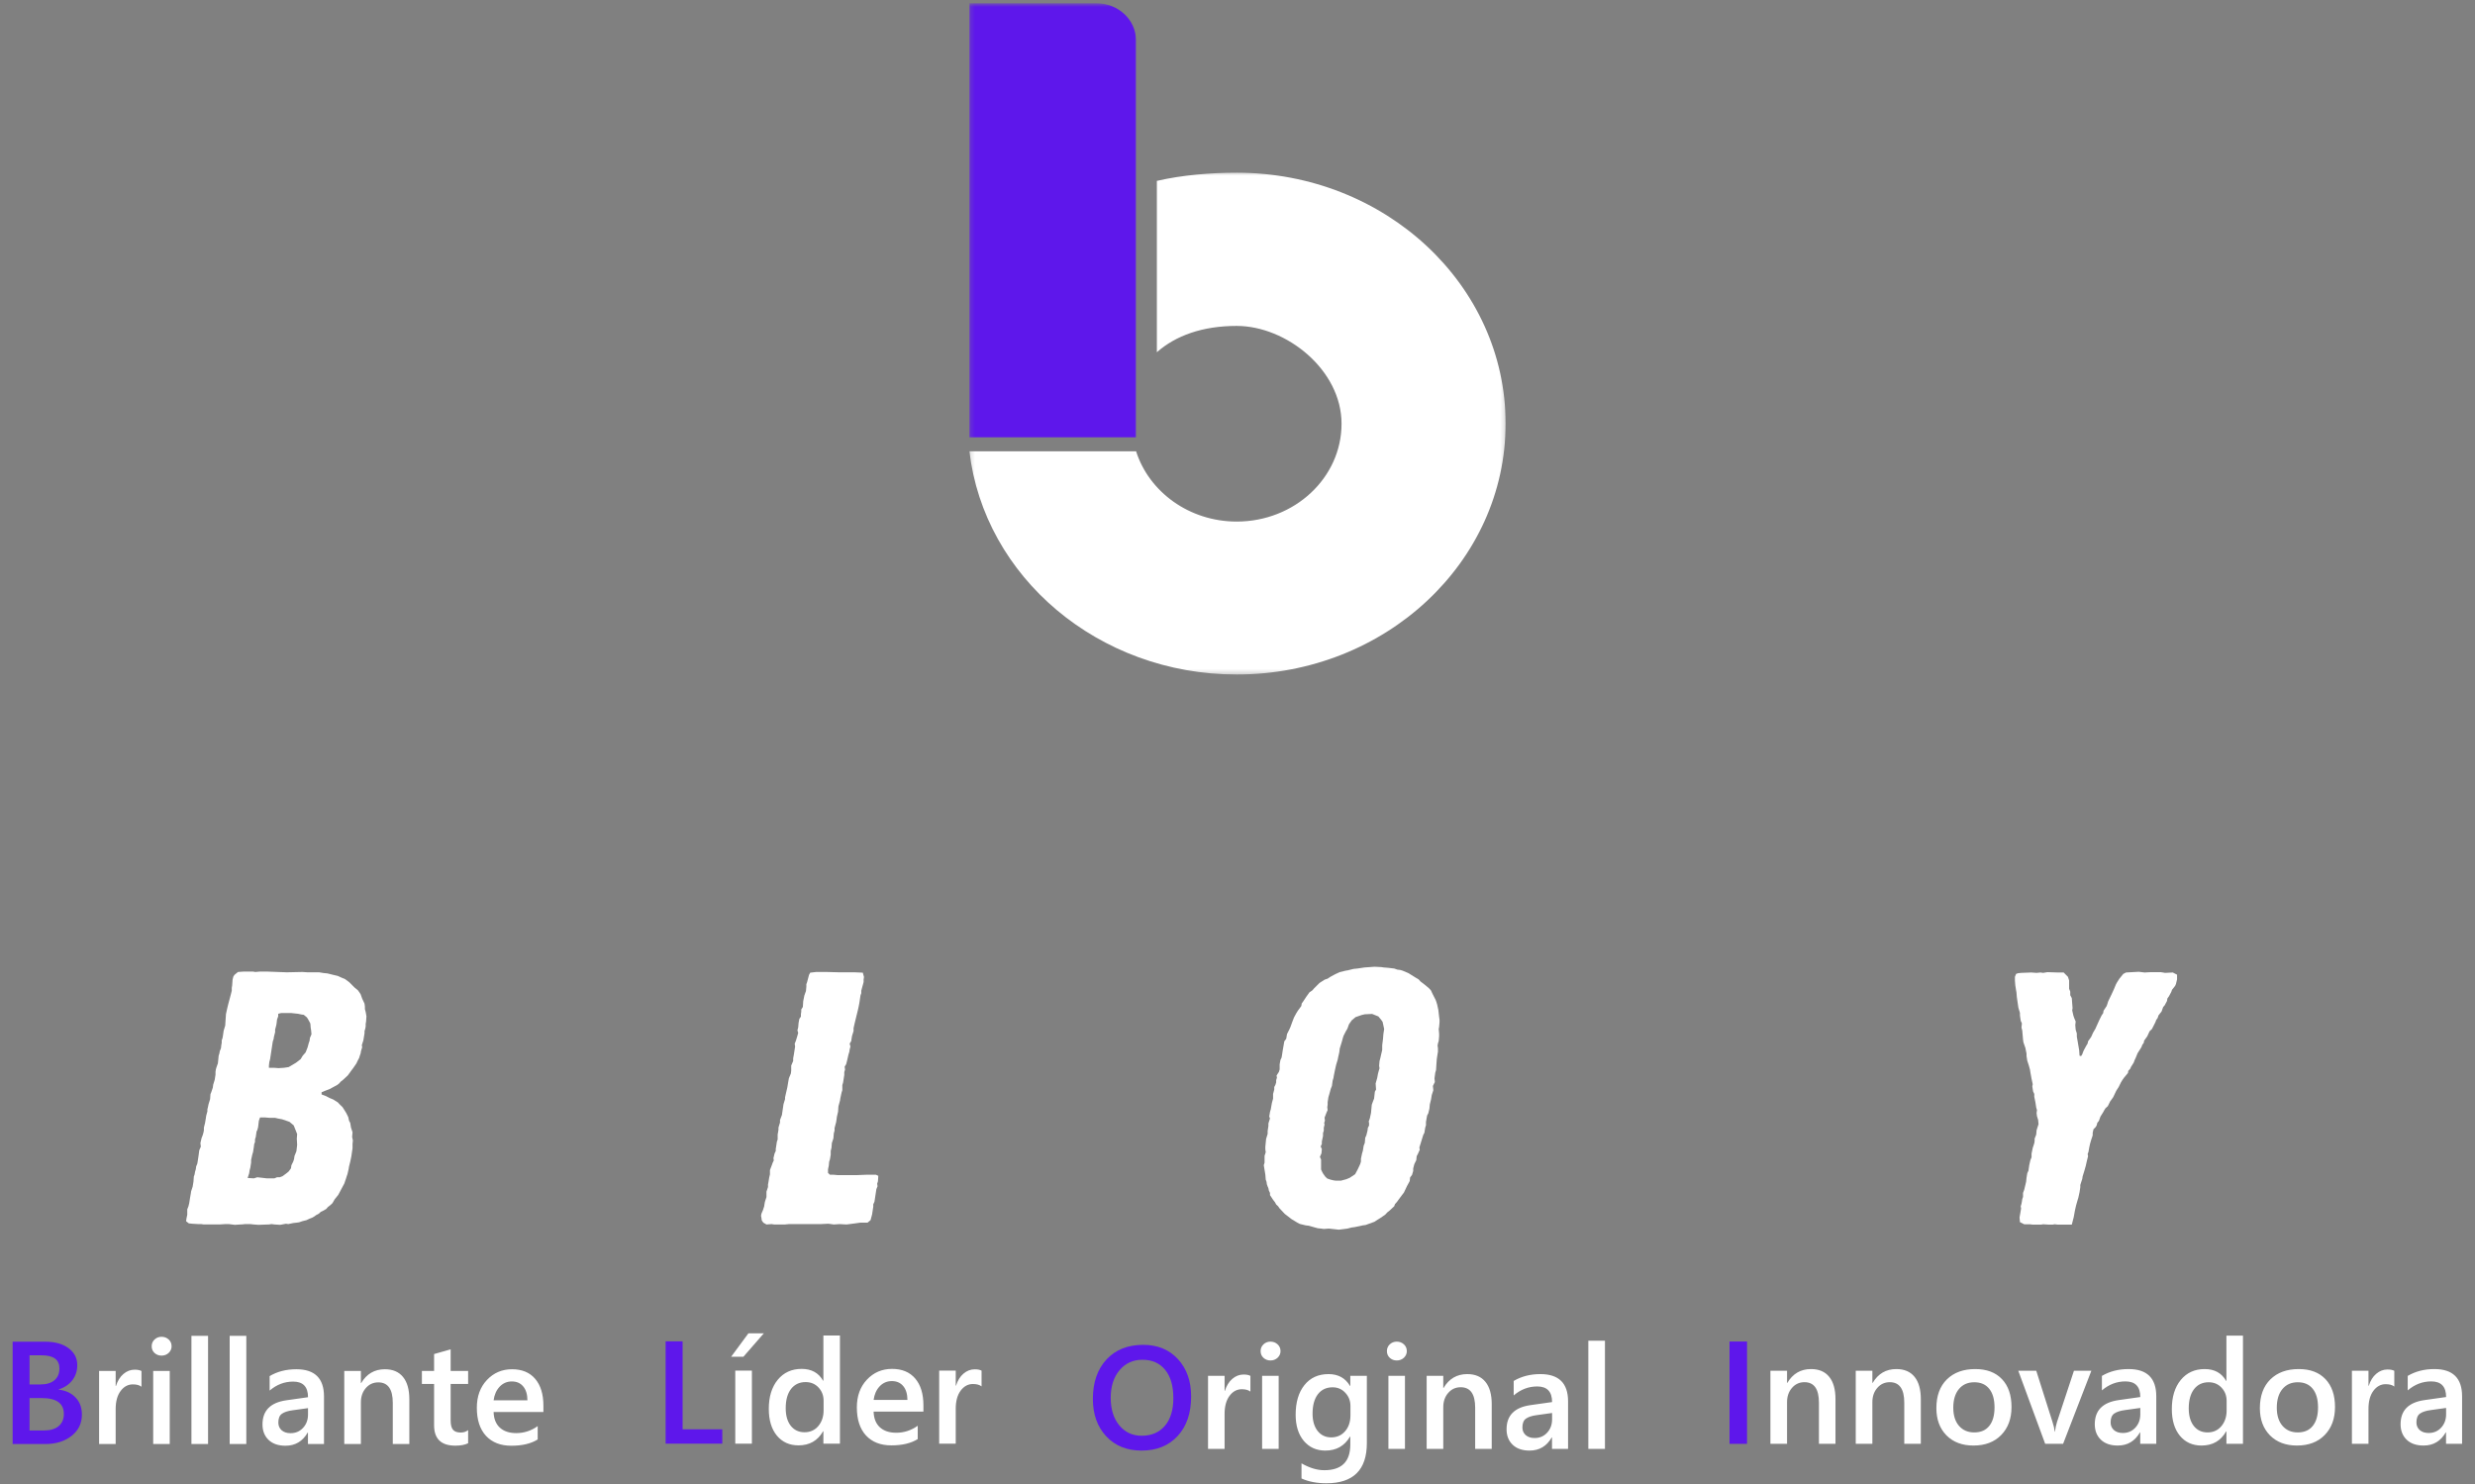 <svg width="542" height="325" viewBox="0 0 542 325" fill="none" xmlns="http://www.w3.org/2000/svg">
<rect x="0" y="0" width="542" height="325" fill="#808080" stroke="none"/>
<mask id="mask0_836_1155" style="mask-type:luminance" maskUnits="userSpaceOnUse" x="212" y="37" width="118" height="111">
<path d="M212.214 37.468H329.786V147.71H212.214V37.468Z" fill="white"/>
</mask>
<g mask="url(#mask0_836_1155)">
<path fill-rule="evenodd" clip-rule="evenodd" d="M270.824 37.816C303.358 37.816 329.713 62.408 329.713 92.763C329.713 123.118 303.358 147.71 270.824 147.71C240.501 147.71 215.526 126.316 212.291 98.832H248.794C251.612 107.701 260.419 114.218 270.824 114.218C283.506 114.218 293.785 104.626 293.785 92.793C293.785 80.961 281.65 71.373 270.824 71.373C263.336 71.373 257.474 73.492 253.342 77.137V39.613C258.881 38.325 265.192 37.816 270.824 37.816Z" fill="white"/>
</g>
<mask id="mask1_836_1155" style="mask-type:luminance" maskUnits="userSpaceOnUse" x="212" y="0" width="38" height="97">
<path d="M212.214 0.709H249.231V96.491H212.214V0.709Z" fill="white"/>
</mask>
<g mask="url(#mask1_836_1155)">
<path fill-rule="evenodd" clip-rule="evenodd" d="M212.291 0.709H240.118C244.89 0.709 248.766 4.355 248.766 8.805V95.782H212.291V0.709Z" fill="#5E17EB"/>
</g>
<path d="M51.43 268.228L52.709 268.145H52.958L53.633 268.063H54.823L55.498 268.145L56.6 268.228L58.892 268.145L59.487 268.063L60.082 268.145L61.353 268.228L62.623 267.988L63.129 268.063L64.231 267.831L64.995 267.749L65.501 267.674L66.185 267.434L67.109 267.203L67.793 266.88L68.388 266.649L68.806 266.409L69.232 266.095L69.828 265.781L70.245 265.384L70.76 265.144L71.436 264.756L71.773 264.359L72.368 263.888L72.795 263.491L73.301 262.623L74.065 261.68L75.415 259.151L75.593 258.605L75.762 258.125L75.93 257.58L76.099 257.1L76.348 256.001L76.437 255.447L76.695 254.422L76.943 253.24L77.112 252.057L77.201 251.503V250.478L77.281 249.767L77.112 248.982L77.201 247.957L76.863 246.923L76.695 245.898L76.437 245.427L76.268 244.642L75.842 243.774L75.504 243.22L74.998 242.434L74.491 241.955L73.976 241.409L72.963 240.773L72.199 240.459L71.267 239.987L70.423 239.673V239.194L71.178 238.879L72.199 238.491L73.212 237.937L73.807 237.623L74.234 237.3L74.66 236.829L75.078 236.515L76.179 235.49L76.863 234.547L77.45 233.754L78.045 232.886L78.382 232.175L78.64 231.704L78.809 231.15L78.978 230.678L79.066 230.125L79.146 229.893L79.315 229.339L79.235 228.868L79.573 227.843L79.662 227.289L79.83 226.264V225.793L79.999 225.239L80.079 224.759V224.214L80.168 223.734L80.248 222.552L80.079 221.609L79.91 220.981V220.427L79.83 219.791L79.315 218.691L78.978 217.74L78.729 217.352L78.382 216.872L77.627 216.244L76.526 215.136L75.593 214.433L74.829 214.111L73.976 213.722L72.963 213.483L71.693 213.169L70.84 213.086L69.907 212.929H67.367L66.185 212.854L62.792 212.929L58.634 212.772H56.858L55.925 212.854L55.419 212.772H53.295L52.114 212.854L51.35 213.483L51.092 213.88L50.923 214.591L50.844 215.773L50.755 216.327V216.955L50.497 217.98L49.991 219.873L49.742 220.898L49.484 222.081L49.316 224.602L48.978 225.71L48.809 226.892L48.72 227.363L48.552 227.843V228.388L48.463 228.868L48.383 229.571L48.125 230.207L48.045 230.678L47.877 231.232L47.788 232.175L47.708 232.886L47.45 233.597L47.281 234.151L47.193 234.705V235.333L47.024 236.441L46.686 237.54L46.606 238.169L46.26 239.194L46.091 239.59L46.011 240.698L45.673 241.798L45.505 242.591L45.416 242.906V243.377L45.158 244.328L45.078 244.873L44.909 245.898L44.652 246.923V247.477L44.572 247.957L44.394 248.585L44.145 249.213L43.888 250.321L43.977 251.107L43.639 251.9L43.47 253.157L43.293 254.339L43.213 254.819L42.955 255.447L42.875 256.075L42.706 256.629L42.617 257.183L42.449 257.654L42.369 258.762L42.191 259.862L41.853 260.887L41.774 261.441L41.605 262.391L41.436 263.491L41.258 264.202L41.01 264.83V266.012L40.841 266.806L40.752 267.434L41.347 267.906L42.111 267.988L43.382 268.063H44.057L44.572 268.145H48.045L49.396 268.063H50.08L51.43 268.228ZM61.015 233.911L59.993 233.837H58.892V233.357L58.981 232.572L59.15 231.943L59.736 228.074L59.905 227.603L59.993 227.049L60.251 226.024V225.47L60.5 224.528L60.589 223.974L60.669 223.263L60.926 222.552V222.006L61.602 221.841H63.725L65.253 222.006L66.008 222.163L66.523 222.238L67.198 222.792L67.456 223.188L67.962 224.131L68.042 225.082L68.131 225.627L68.211 226.495L67.873 227.289L67.793 227.917L67.624 228.388L67.367 229.339L66.94 230.439L66.265 231.232L65.839 231.943L64.826 232.729L63.893 233.283L63.218 233.679L62.197 233.837L61.015 233.911ZM55.587 258.051L54.228 257.968L54.566 256.943L54.655 256.315L54.823 255.687L54.992 254.579V254.025L55.25 252.843L55.419 252.289L55.587 251.189L55.667 250.553L55.845 250.082V249.528L56.014 248.982L56.182 247.792L56.351 247.477L56.52 246.849L56.689 245.427L56.947 244.716H58.128L59.061 244.799H60.251L60.926 244.956L61.77 245.113L63.387 245.667L64.32 246.452L65.075 248.345L64.995 249.371L65.075 250.71L64.906 252.132L64.489 253.157L64.4 253.793L64.231 254.339L63.805 255.207L63.725 255.844L63.218 256.546L62.623 257.026L61.859 257.58L61.264 257.811H60.669L60.082 258.051H58.466L56.351 257.811L55.587 258.051Z" fill="white"/>
<path d="M2.766 316.228V293.822H9.875C12.042 293.822 13.755 294.296 15.016 295.244C16.287 296.192 16.922 297.426 16.922 298.947C16.922 300.218 16.562 301.322 15.844 302.259C15.125 303.197 14.13 303.863 12.859 304.259V304.322C14.401 304.499 15.63 305.072 16.547 306.041C17.474 306.999 17.938 308.249 17.938 309.791C17.938 311.707 17.182 313.259 15.672 314.447C14.162 315.634 12.255 316.228 9.953 316.228H2.766ZM6.469 296.806V303.181H8.875C10.167 303.181 11.177 302.879 11.906 302.275C12.646 301.66 13.016 300.796 13.016 299.681C13.016 297.764 11.734 296.806 9.172 296.806H6.469ZM6.469 306.166V313.259H9.641C11.026 313.259 12.094 312.942 12.844 312.306C13.604 311.66 13.984 310.775 13.984 309.65C13.984 307.327 12.375 306.166 9.156 306.166H6.469Z" fill="#5E17EB"/>
<path d="M30.984 303.681C30.547 303.337 29.917 303.166 29.094 303.166C28.021 303.166 27.125 303.65 26.406 304.619C25.688 305.587 25.328 306.905 25.328 308.572V316.228H21.703V300.228H25.328V303.525H25.391C25.745 302.4 26.287 301.525 27.016 300.9C27.755 300.264 28.578 299.947 29.484 299.947C30.141 299.947 30.641 300.046 30.984 300.244V303.681ZM35.375 296.869C34.781 296.869 34.271 296.676 33.844 296.291C33.427 295.905 33.219 295.416 33.219 294.822C33.219 294.228 33.427 293.733 33.844 293.337C34.271 292.942 34.781 292.744 35.375 292.744C35.99 292.744 36.51 292.942 36.938 293.337C37.365 293.733 37.578 294.228 37.578 294.822C37.578 295.384 37.365 295.869 36.938 296.275C36.51 296.671 35.99 296.869 35.375 296.869ZM37.172 316.228H33.547V300.228H37.172V316.228ZM45.562 316.228H41.922V292.541H45.562V316.228ZM53.938 316.228H50.297V292.541H53.938V316.228ZM70.953 316.228H67.438V313.728H67.375C66.271 315.645 64.651 316.603 62.516 316.603C60.943 316.603 59.708 316.176 58.812 315.322C57.927 314.468 57.484 313.337 57.484 311.931C57.484 308.91 59.224 307.15 62.703 306.65L67.453 305.978C67.453 303.697 66.37 302.556 64.203 302.556C62.297 302.556 60.578 303.212 59.047 304.525V301.353C60.734 300.353 62.682 299.853 64.891 299.853C68.932 299.853 70.953 301.843 70.953 305.822V316.228ZM67.453 308.369L64.094 308.837C63.052 308.973 62.266 309.228 61.734 309.603C61.214 309.968 60.953 310.613 60.953 311.541C60.953 312.218 61.193 312.775 61.672 313.212C62.161 313.639 62.812 313.853 63.625 313.853C64.729 313.853 65.641 313.468 66.359 312.697C67.088 311.916 67.453 310.936 67.453 309.759V308.369ZM89.641 316.228H86.016V307.212C86.016 304.223 84.958 302.728 82.844 302.728C81.74 302.728 80.828 303.145 80.109 303.978C79.391 304.801 79.031 305.843 79.031 307.103V316.228H75.391V300.228H79.031V302.884H79.094C80.292 300.863 82.021 299.853 84.281 299.853C86.021 299.853 87.349 300.421 88.266 301.556C89.182 302.681 89.641 304.311 89.641 306.447V316.228ZM102.516 316.056C101.807 316.41 100.875 316.587 99.719 316.587C96.615 316.587 95.062 315.098 95.062 312.119V303.072H92.391V300.228H95.062V296.525L98.688 295.494V300.228H102.516V303.072H98.688V311.072C98.688 312.02 98.859 312.697 99.203 313.103C99.547 313.509 100.12 313.712 100.922 313.712C101.536 313.712 102.068 313.535 102.516 313.181V316.056ZM119 309.212H108.094C108.135 310.692 108.589 311.832 109.453 312.634C110.328 313.436 111.526 313.837 113.047 313.837C114.755 313.837 116.323 313.327 117.75 312.306V315.228C116.292 316.145 114.365 316.603 111.969 316.603C109.615 316.603 107.766 315.879 106.422 314.431C105.089 312.973 104.422 310.926 104.422 308.291C104.422 305.801 105.156 303.775 106.625 302.212C108.104 300.639 109.938 299.853 112.125 299.853C114.312 299.853 116.005 300.556 117.203 301.962C118.401 303.369 119 305.322 119 307.822V309.212ZM115.5 306.65C115.49 305.348 115.182 304.337 114.578 303.619C113.974 302.889 113.141 302.525 112.078 302.525C111.036 302.525 110.151 302.905 109.422 303.666C108.703 304.426 108.26 305.421 108.094 306.65H115.5Z" fill="white"/>
<path d="M167.849 268.15L168.951 268.067L169.546 268.15H171.918L172.762 268.067H179.718L181.405 267.984L182.596 268.15L183.866 268.067L185.394 268.15L187.26 267.91L188.361 267.753H189.969L190.644 267.199L190.982 265.934L191.16 264.752L191.239 264.28V263.727L191.497 263.173L191.915 260.42L192.172 259.783L192.092 259.229L192.261 258.684L192.341 257.501L191.835 257.262H189.632L187.766 257.336H183.36L182.596 257.262H181.752L181.326 256.865V256.079L181.494 255.286L181.574 254.418L181.752 253.872L181.832 253.393L181.921 252.847V252.053L182.09 251.342L182.169 250.317L182.507 249.292L182.596 248.193L182.765 247.556V247.01L183.102 245.745L183.191 245.192L183.271 244.563L183.529 243.455L183.609 242.273L183.955 241.008L184.035 240.463L184.293 239.281L184.461 238.727V237.619L184.63 237.065L184.888 235.411V234.783L185.057 234.229L184.968 233.601L185.305 233.047L185.563 232.022L185.812 230.914L185.989 230.36L186.069 229.815L186.238 229.178L186.069 228.55L186.407 227.996L186.576 226.896L186.922 225.788V225.16L187.171 224.052L187.846 221.291L188.024 220.506L188.192 219.638L188.441 217.976L188.61 217.505V216.951L189.125 215.058V214.512L189.205 213.958L188.948 213.007L187.26 212.933H183.955L180.819 212.85H178.785L177.426 213.007L177.168 213.487L176.751 215.058L176.582 215.537V216.091L176.493 217.034L176.155 217.976L175.898 219.241L175.818 220.506L175.471 221.06V221.531L175.391 222.085V222.63L175.054 223.11L174.885 223.978L174.796 225.003L174.627 225.631L174.796 226.185L174.627 226.814L174.29 227.921L174.032 228.55L174.121 229.178L173.863 230.84L173.695 231.782V232.336L173.268 233.361V234.469L173.188 235.097L172.762 236.122L172.593 237.065L172.424 238.09L171.918 240.306V240.694L171.58 241.802L171.234 244.166L170.816 245.274V245.82L170.479 246.928V247.399L170.39 247.953L170.301 248.424V249.532L170.132 250.003L169.964 251.111L169.884 251.582V252.053L169.626 252.607L169.377 253.632L169.457 254.104L169.2 254.657L169.031 255.129L168.613 256.237V257.179L168.445 257.89L168.276 258.915L168.187 259.386V259.94L167.849 260.965V262.148L167.512 263.173L167.423 263.652L167.343 264.198L167.085 264.991L166.748 265.777L166.659 266.256L166.748 266.728L166.828 267.281L167.165 267.753L167.849 268.15Z" fill="white"/>
<path d="M158.172 316.149H145.766V293.743H149.484V313.009H158.172V316.149Z" fill="#5E17EB"/>
<path d="M164.656 316.149H161.016V300.149H164.656V316.149ZM167.266 291.993L162.797 297.118H160.109L163.891 291.993H167.266ZM183.938 316.149H180.312V313.431H180.25C179.083 315.493 177.286 316.524 174.859 316.524C172.891 316.524 171.312 315.811 170.125 314.384C168.948 312.946 168.359 310.993 168.359 308.524C168.359 305.879 169.01 303.759 170.312 302.165C171.625 300.571 173.37 299.774 175.547 299.774C177.703 299.774 179.271 300.639 180.25 302.368H180.312V292.462H183.938V316.149ZM180.359 308.837V306.743C180.359 305.608 179.99 304.644 179.25 303.853C178.51 303.061 177.568 302.665 176.422 302.665C175.068 302.665 174 303.17 173.219 304.181C172.448 305.191 172.062 306.592 172.062 308.384C172.062 310.009 172.432 311.295 173.172 312.243C173.922 313.181 174.927 313.649 176.188 313.649C177.427 313.649 178.432 313.196 179.203 312.29C179.974 311.373 180.359 310.222 180.359 308.837ZM202.219 309.134H191.312C191.354 310.613 191.807 311.754 192.672 312.556C193.547 313.358 194.745 313.759 196.266 313.759C197.974 313.759 199.542 313.248 200.969 312.228V315.149C199.51 316.066 197.583 316.524 195.188 316.524C192.833 316.524 190.984 315.8 189.641 314.353C188.307 312.894 187.641 310.847 187.641 308.212C187.641 305.722 188.375 303.696 189.844 302.134C191.323 300.561 193.156 299.774 195.344 299.774C197.531 299.774 199.224 300.478 200.422 301.884C201.62 303.29 202.219 305.243 202.219 307.743V309.134ZM198.719 306.571C198.708 305.269 198.401 304.259 197.797 303.54C197.193 302.811 196.359 302.446 195.297 302.446C194.255 302.446 193.37 302.826 192.641 303.587C191.922 304.347 191.479 305.342 191.312 306.571H198.719ZM214.953 303.603C214.516 303.259 213.885 303.087 213.062 303.087C211.99 303.087 211.094 303.571 210.375 304.54C209.656 305.509 209.297 306.826 209.297 308.493V316.149H205.672V300.149H209.297V303.446H209.359C209.714 302.321 210.255 301.446 210.984 300.821C211.724 300.186 212.547 299.868 213.453 299.868C214.109 299.868 214.609 299.967 214.953 300.165V303.603Z" fill="white"/>
<path d="M293.202 269.29L295.067 269.051L296 268.811L296.595 268.737L297.777 268.497L298.452 268.34L299.047 268.265L301.001 267.554L301.339 267.315L302.352 266.686L303.373 265.975L303.8 265.504L304.306 265.107L305.319 264.156L305.487 263.685L305.914 263.214L306.251 262.743L307.015 261.718L307.442 261.164L308.117 259.742L308.712 258.642L308.792 257.849L309.218 257.295L309.476 256.427V255.881L309.725 254.93L310.151 254.062L310.24 253.194L310.489 252.723L310.915 251.781L310.826 251.301L311.679 248.54L311.928 248.069L312.106 246.969L312.274 246.415V245.704L312.523 244.282L312.781 243.811L313.03 242.786L313.118 241.835L313.376 240.81L313.545 239.785L313.882 238.76L313.793 237.817L314.22 236.949L314.14 236.156L314.309 234.899L314.478 234.345L314.557 233.08L314.646 231.898L314.815 230.798L314.895 230.319V229.534L314.815 228.98L314.895 228.508L315.064 227.954L315.153 226.929V226.375L315.064 225.35L315.153 224.879L315.241 223.854V223.3L315.153 222.672L314.984 221.175L314.726 219.993L314.557 219.439L314.389 218.968L314.14 218.489L313.625 217.463L313.376 216.91L312.95 216.438L312.017 215.653L311.084 214.942L310.658 214.471L309.982 214.074L308.455 213.123L307.184 212.578L306.678 212.42L306.003 212.338L305.319 212.098L303.968 211.941L303.036 211.867L302.52 211.784L301.001 211.709L299.98 211.784L298.798 211.867L297.27 212.098L296.417 212.181L295.147 212.495L294.641 212.578L293.37 212.892L292.358 213.363L291.336 213.917L290.741 214.314L290.066 214.545L288.964 215.256L287.774 216.438L287.356 216.91L286.761 217.306L286.077 218.257L285.402 219.282L285.064 219.753L284.976 220.307L284.22 221.332L283.874 221.886L283.368 222.829L282.941 223.937L282.604 224.879L282.355 225.433L281.84 226.458L281.671 227.483L281.253 228.037L280.907 230.005L280.738 231.113L280.658 231.584L280.401 232.138L280.232 233.08V234.188L280.063 234.742L279.557 235.527L279.637 235.998L279.468 236.552V237.024L279.299 237.577L279.05 238.049V238.603L278.793 239.553V240.578L278.535 241.521L278.286 242.943L278.117 243.497L277.949 244.522L278.117 244.919L277.771 246.018V246.572L277.602 247.672V248.308L277.265 249.408L277.096 251.144V251.698L277.185 252.326L276.927 253.12V254.616L276.758 255.17L277.016 256.749L277.096 257.22L277.185 258.32L277.353 258.799L277.433 259.345L277.602 259.824L277.771 260.213L277.86 260.693L278.117 261.238V261.718L278.793 262.743L279.219 263.297L279.468 263.768L279.894 264.156L280.152 264.553L281.333 265.818L282.861 267L284.043 267.711L284.638 268.026L285.908 268.34L286.592 268.422L288.538 268.968L289.302 269.051L289.897 269.133L290.999 269.051L293.202 269.29ZM292.526 258.56L292.011 258.485L291.336 258.32L290.661 258.088L290.235 257.692L289.728 256.981L289.559 256.666L289.302 256.113V253.905L289.044 253.351L289.391 252.566L289.471 251.615L289.213 251.07L289.471 250.516V249.962L289.728 248.78V248.151L289.897 247.597V246.969L290.066 246.258L289.977 245.944L290.146 245.39L290.066 244.753L290.492 243.654L290.741 243.1L290.661 242.472L290.741 241.918V241.364L290.91 240.264L291.078 239.71L291.425 238.446L291.674 237.817L291.842 236.635L292.011 236.081L292.1 235.527L292.358 234.262L292.606 233.163L292.944 232.055L293.033 231.584L293.282 230.484L293.37 229.848V229.691L293.877 228.037L294.046 227.401L294.214 226.855L294.73 225.83L295.067 225.276L295.405 224.325L296 223.457L296.844 222.746L298.203 222.275L298.878 222.118L300.486 222.043L301.845 222.589L302.44 223.3L302.778 223.78L303.116 225.35L302.947 226.458L302.867 227.483L302.689 228.905V229.93L302.52 230.641L302.272 231.741L302.103 232.369L302.014 233.403L302.103 233.948L301.934 234.502L301.765 235.13L301.588 236.081L301.25 237.263L301.339 238.603L301.081 239.074L300.912 240.578L300.664 241.207L300.406 241.918L300.237 243.728L299.98 244.919L299.731 245.621L299.811 245.861V246.49L299.553 246.969L299.473 247.597L299.216 248.622L298.967 249.176L298.878 250.276L298.629 250.912L298.452 252.012L298.283 252.566L298.034 253.748V254.376L297.865 254.93L297.35 256.038L296.764 257.138L295.573 257.931L294.81 258.245L293.628 258.56H292.526Z" fill="white"/>
<path d="M250 317.666C246.771 317.666 244.182 316.619 242.234 314.525C240.297 312.431 239.328 309.707 239.328 306.353C239.328 302.749 240.318 299.874 242.297 297.728C244.276 295.582 246.964 294.509 250.359 294.509C253.505 294.509 256.036 295.551 257.953 297.634C259.88 299.718 260.844 302.442 260.844 305.806C260.844 309.462 259.859 312.353 257.891 314.478C255.922 316.603 253.292 317.666 250 317.666ZM250.172 297.775C248.12 297.775 246.448 298.541 245.156 300.072C243.875 301.603 243.234 303.619 243.234 306.119C243.234 308.608 243.859 310.613 245.109 312.134C246.359 313.655 247.995 314.416 250.016 314.416C252.161 314.416 253.854 313.692 255.094 312.244C256.333 310.796 256.953 308.77 256.953 306.166C256.953 303.488 256.349 301.421 255.141 299.962C253.943 298.504 252.286 297.775 250.172 297.775Z" fill="#5E17EB"/>
<path d="M273.828 304.744C273.391 304.4 272.76 304.228 271.938 304.228C270.865 304.228 269.969 304.712 269.25 305.681C268.531 306.65 268.172 307.968 268.172 309.634V317.291H264.547V301.291H268.172V304.587H268.234C268.589 303.462 269.13 302.587 269.859 301.962C270.599 301.327 271.422 301.009 272.328 301.009C272.984 301.009 273.484 301.108 273.828 301.306V304.744ZM278.219 297.931C277.625 297.931 277.115 297.738 276.688 297.353C276.271 296.968 276.062 296.478 276.062 295.884C276.062 295.291 276.271 294.796 276.688 294.4C277.115 294.004 277.625 293.806 278.219 293.806C278.833 293.806 279.354 294.004 279.781 294.4C280.208 294.796 280.422 295.291 280.422 295.884C280.422 296.447 280.208 296.931 279.781 297.337C279.354 297.733 278.833 297.931 278.219 297.931ZM280.016 317.291H276.391V301.291H280.016V317.291ZM299.328 316.009C299.328 321.884 296.375 324.822 290.469 324.822C288.385 324.822 286.568 324.473 285.016 323.775V320.462C286.766 321.462 288.427 321.962 290 321.962C293.802 321.962 295.703 320.093 295.703 316.353V314.603H295.641C294.443 316.645 292.641 317.666 290.234 317.666C288.286 317.666 286.714 316.957 285.516 315.541C284.328 314.113 283.734 312.202 283.734 309.806C283.734 307.087 284.375 304.926 285.656 303.322C286.938 301.718 288.698 300.916 290.938 300.916C293.052 300.916 294.62 301.78 295.641 303.509H295.703V301.291H299.328V316.009ZM295.734 309.962V307.884C295.734 306.759 295.359 305.801 294.609 305.009C293.87 304.207 292.943 303.806 291.828 303.806C290.453 303.806 289.375 304.317 288.594 305.337C287.823 306.348 287.438 307.764 287.438 309.587C287.438 311.16 287.807 312.421 288.547 313.369C289.297 314.306 290.286 314.775 291.516 314.775C292.766 314.775 293.781 314.327 294.562 313.431C295.344 312.525 295.734 311.369 295.734 309.962ZM305.875 297.931C305.281 297.931 304.771 297.738 304.344 297.353C303.927 296.968 303.719 296.478 303.719 295.884C303.719 295.291 303.927 294.796 304.344 294.4C304.771 294.004 305.281 293.806 305.875 293.806C306.49 293.806 307.01 294.004 307.438 294.4C307.865 294.796 308.078 295.291 308.078 295.884C308.078 296.447 307.865 296.931 307.438 297.337C307.01 297.733 306.49 297.931 305.875 297.931ZM307.672 317.291H304.047V301.291H307.672V317.291ZM326.672 317.291H323.047V308.275C323.047 305.285 321.99 303.791 319.875 303.791C318.771 303.791 317.859 304.207 317.141 305.041C316.422 305.863 316.062 306.905 316.062 308.166V317.291H312.422V301.291H316.062V303.947H316.125C317.323 301.926 319.052 300.916 321.312 300.916C323.052 300.916 324.38 301.483 325.297 302.619C326.214 303.744 326.672 305.374 326.672 307.509V317.291ZM343.391 317.291H339.875V314.791H339.812C338.708 316.707 337.089 317.666 334.953 317.666C333.38 317.666 332.146 317.238 331.25 316.384C330.365 315.53 329.922 314.4 329.922 312.994C329.922 309.973 331.661 308.212 335.141 307.712L339.891 307.041C339.891 304.759 338.807 303.619 336.641 303.619C334.734 303.619 333.016 304.275 331.484 305.587V302.416C333.172 301.416 335.12 300.916 337.328 300.916C341.37 300.916 343.391 302.905 343.391 306.884V317.291ZM339.891 309.431L336.531 309.9C335.49 310.035 334.703 310.291 334.172 310.666C333.651 311.03 333.391 311.676 333.391 312.603C333.391 313.28 333.63 313.837 334.109 314.275C334.599 314.702 335.25 314.916 336.062 314.916C337.167 314.916 338.078 314.53 338.797 313.759C339.526 312.978 339.891 311.999 339.891 310.822V309.431ZM351.469 317.291H347.828V293.603H351.469V317.291Z" fill="white"/>
<path d="M445.146 268.187H446.923L447.429 268.104L448.7 268.187H449.464L449.97 268.104L450.654 268.187H453.701L454.127 266.533L454.385 265.111L454.634 264.004L454.971 262.821L455.14 262.268L455.398 261.085L455.566 259.986V259.506L455.735 258.961L455.993 258.167L456.073 257.621L456.419 256.514L456.757 255.331L457.006 254.224L457.263 253.198L457.174 252.727L457.352 252.256L457.521 251.305L457.69 250.52L457.938 249.652L458.276 248.627V248.073L458.454 247.287L458.871 246.891L459.129 246.494L459.298 245.865L459.635 245.469L459.973 244.526L460.568 243.575L460.826 243.104L461.074 242.707L461.589 242.236L462.096 241.211L462.771 240.269L463.446 238.847L463.961 238.053L464.468 237.028L464.805 236.482L465.143 236.003L465.996 234.978L466.076 234.506L466.502 234.035L466.671 233.638L467.266 232.696L467.435 232.216L467.692 231.671L468.11 230.646L468.963 229.298L469.132 228.827L469.469 228.356L469.549 227.884L470.233 226.934L470.739 225.834L471.246 225.355L472.01 223.858L472.179 223.387L472.516 222.907L472.685 222.362L473.369 221.494L473.707 220.543L474.044 220.154L474.55 219.204L474.639 218.65L474.977 218.179L475.483 217.236L475.652 216.757L476.336 215.889L476.505 215.5L476.754 214.475V213.45L475.821 212.97L474.133 213.053L473.2 212.896H470.997L469.638 212.97L468.368 212.813L465.569 212.97L464.974 213.284L464.13 214.318L463.624 215.103L463.366 215.574L462.94 216.6L462.433 217.707L461.669 219.286L461.501 219.832L461.332 220.312L460.657 221.337L460.568 221.882L460.23 222.362L459.724 223.387L458.871 225.28L458.365 226.148L457.938 227.091L457.263 228.041L457.174 228.513L456.837 229.067L456.33 230.009L456.162 230.406L455.993 230.877L455.735 231.274L455.398 231.191L455.318 230.009L454.971 227.959L454.803 227.016V226.305L454.554 225.512L454.465 224.486L454.554 223.701L454.216 222.907L454.039 222.362L453.79 221.254L453.87 220.783L453.701 218.575L453.363 217.939V217.154L453.115 216.525V214.706L452.857 213.921L451.924 212.97H450.654L448.362 212.896L447.429 213.053L446.834 212.97L445.99 213.053L444.8 212.97L442.597 213.053L441.921 213.127L441.495 213.284L441.246 213.921V214.706L441.326 215.732L441.495 216.839L441.584 217.311L441.664 218.336L442.01 220.7L442.348 221.808V222.362L442.517 223.544L442.774 224.098L442.685 225.04L442.854 225.669L443.023 227.645L443.112 228.273L443.529 229.455L443.787 230.72V231.274L443.956 232.299L444.293 233.324L444.551 234.267L444.631 234.82L444.889 236.242L445.146 237.425L445.057 237.896L445.226 239.004L445.484 239.558V240.186L445.732 241.368L445.91 242.55L446.079 243.104L445.99 243.732L446.079 244.443L446.328 245.237L446.417 246.18L445.99 247.519L445.91 248.47L445.564 249.338V249.883L445.484 250.363L445.146 251.388L444.889 252.645V253.438L444.631 254.066L444.382 255.174L444.213 256.356L443.956 256.91L443.787 257.936L443.698 258.804L443.281 260.54L443.023 261.242V262.11L442.854 262.59L442.774 263.136L442.685 263.615L442.517 264.161L442.597 264.64L442.428 265.665L442.259 266.608L442.348 267.633L443.281 268.104H444.551L445.146 268.187Z" fill="white"/>
<path d="M382.578 316.187H378.75V293.781H382.578V316.187Z" fill="#5E17EB"/>
<path d="M401.953 316.187H398.328V307.171C398.328 304.182 397.271 302.687 395.156 302.687C394.052 302.687 393.141 303.103 392.422 303.937C391.703 304.76 391.344 305.801 391.344 307.062V316.187H387.703V300.187H391.344V302.843H391.406C392.604 300.822 394.333 299.812 396.594 299.812C398.333 299.812 399.661 300.379 400.578 301.515C401.495 302.64 401.953 304.27 401.953 306.406V316.187ZM420.641 316.187H417.016V307.171C417.016 304.182 415.958 302.687 413.844 302.687C412.74 302.687 411.828 303.103 411.109 303.937C410.391 304.76 410.031 305.801 410.031 307.062V316.187H406.391V300.187H410.031V302.843H410.094C411.292 300.822 413.021 299.812 415.281 299.812C417.021 299.812 418.349 300.379 419.266 301.515C420.182 302.64 420.641 304.27 420.641 306.406V316.187ZM432.172 316.562C429.703 316.562 427.729 315.817 426.25 314.327C424.781 312.827 424.047 310.843 424.047 308.374C424.047 305.687 424.812 303.588 426.344 302.077C427.885 300.567 429.958 299.812 432.562 299.812C435.062 299.812 437.01 300.546 438.406 302.015C439.802 303.484 440.5 305.52 440.5 308.124C440.5 310.676 439.745 312.723 438.234 314.265C436.734 315.796 434.714 316.562 432.172 316.562ZM432.344 302.702C430.927 302.702 429.807 303.197 428.984 304.187C428.161 305.176 427.75 306.541 427.75 308.281C427.75 309.958 428.167 311.281 429 312.249C429.833 313.208 430.948 313.687 432.344 313.687C433.771 313.687 434.865 313.213 435.625 312.265C436.396 311.317 436.781 309.968 436.781 308.218C436.781 306.458 436.396 305.098 435.625 304.14C434.865 303.182 433.771 302.702 432.344 302.702ZM457.984 300.187L451.797 316.187H447.875L441.984 300.187H445.922L449.469 311.374C449.74 312.197 449.906 312.916 449.969 313.531H450.016C450.109 312.76 450.255 312.062 450.453 311.437L454.172 300.187H457.984ZM472.203 316.187H468.688V313.687H468.625C467.521 315.603 465.901 316.562 463.766 316.562C462.193 316.562 460.958 316.135 460.062 315.281C459.177 314.426 458.734 313.296 458.734 311.89C458.734 308.869 460.474 307.109 463.953 306.609L468.703 305.937C468.703 303.656 467.62 302.515 465.453 302.515C463.547 302.515 461.828 303.171 460.297 304.484V301.312C461.984 300.312 463.932 299.812 466.141 299.812C470.182 299.812 472.203 301.801 472.203 305.781V316.187ZM468.703 308.327L465.344 308.796C464.302 308.932 463.516 309.187 462.984 309.562C462.464 309.926 462.203 310.572 462.203 311.499C462.203 312.176 462.443 312.734 462.922 313.171C463.411 313.598 464.062 313.812 464.875 313.812C465.979 313.812 466.891 313.426 467.609 312.656C468.339 311.874 468.703 310.895 468.703 309.718V308.327ZM491.188 316.187H487.562V313.468H487.5C486.333 315.531 484.536 316.562 482.109 316.562C480.141 316.562 478.562 315.848 477.375 314.421C476.198 312.984 475.609 311.031 475.609 308.562C475.609 305.916 476.26 303.796 477.562 302.202C478.875 300.609 480.62 299.812 482.797 299.812C484.953 299.812 486.521 300.676 487.5 302.406H487.562V292.499H491.188V316.187ZM487.609 308.874V306.781C487.609 305.645 487.24 304.682 486.5 303.89C485.76 303.098 484.818 302.702 483.672 302.702C482.318 302.702 481.25 303.208 480.469 304.218C479.698 305.228 479.312 306.629 479.312 308.421C479.312 310.046 479.682 311.333 480.422 312.281C481.172 313.218 482.177 313.687 483.438 313.687C484.677 313.687 485.682 313.234 486.453 312.327C487.224 311.411 487.609 310.26 487.609 308.874ZM503.016 316.562C500.547 316.562 498.573 315.817 497.094 314.327C495.625 312.827 494.891 310.843 494.891 308.374C494.891 305.687 495.656 303.588 497.188 302.077C498.729 300.567 500.802 299.812 503.406 299.812C505.906 299.812 507.854 300.546 509.25 302.015C510.646 303.484 511.344 305.52 511.344 308.124C511.344 310.676 510.589 312.723 509.078 314.265C507.578 315.796 505.557 316.562 503.016 316.562ZM503.188 302.702C501.771 302.702 500.651 303.197 499.828 304.187C499.005 305.176 498.594 306.541 498.594 308.281C498.594 309.958 499.01 311.281 499.844 312.249C500.677 313.208 501.792 313.687 503.188 313.687C504.615 313.687 505.708 313.213 506.469 312.265C507.24 311.317 507.625 309.968 507.625 308.218C507.625 306.458 507.24 305.098 506.469 304.14C505.708 303.182 504.615 302.702 503.188 302.702ZM524.328 303.64C523.891 303.296 523.26 303.124 522.438 303.124C521.365 303.124 520.469 303.609 519.75 304.577C519.031 305.546 518.672 306.864 518.672 308.531V316.187H515.047V300.187H518.672V303.484H518.734C519.089 302.359 519.63 301.484 520.359 300.859C521.099 300.223 521.922 299.906 522.828 299.906C523.484 299.906 523.984 300.004 524.328 300.202V303.64ZM539.172 316.187H535.656V313.687H535.594C534.49 315.603 532.87 316.562 530.734 316.562C529.161 316.562 527.927 316.135 527.031 315.281C526.146 314.426 525.703 313.296 525.703 311.89C525.703 308.869 527.443 307.109 530.922 306.609L535.672 305.937C535.672 303.656 534.589 302.515 532.422 302.515C530.516 302.515 528.797 303.171 527.266 304.484V301.312C528.953 300.312 530.901 299.812 533.109 299.812C537.151 299.812 539.172 301.801 539.172 305.781V316.187ZM535.672 308.327L532.312 308.796C531.271 308.932 530.484 309.187 529.953 309.562C529.432 309.926 529.172 310.572 529.172 311.499C529.172 312.176 529.411 312.734 529.891 313.171C530.38 313.598 531.031 313.812 531.844 313.812C532.948 313.812 533.859 313.426 534.578 312.656C535.307 311.874 535.672 310.895 535.672 309.718V308.327Z" fill="white"/>
</svg>
